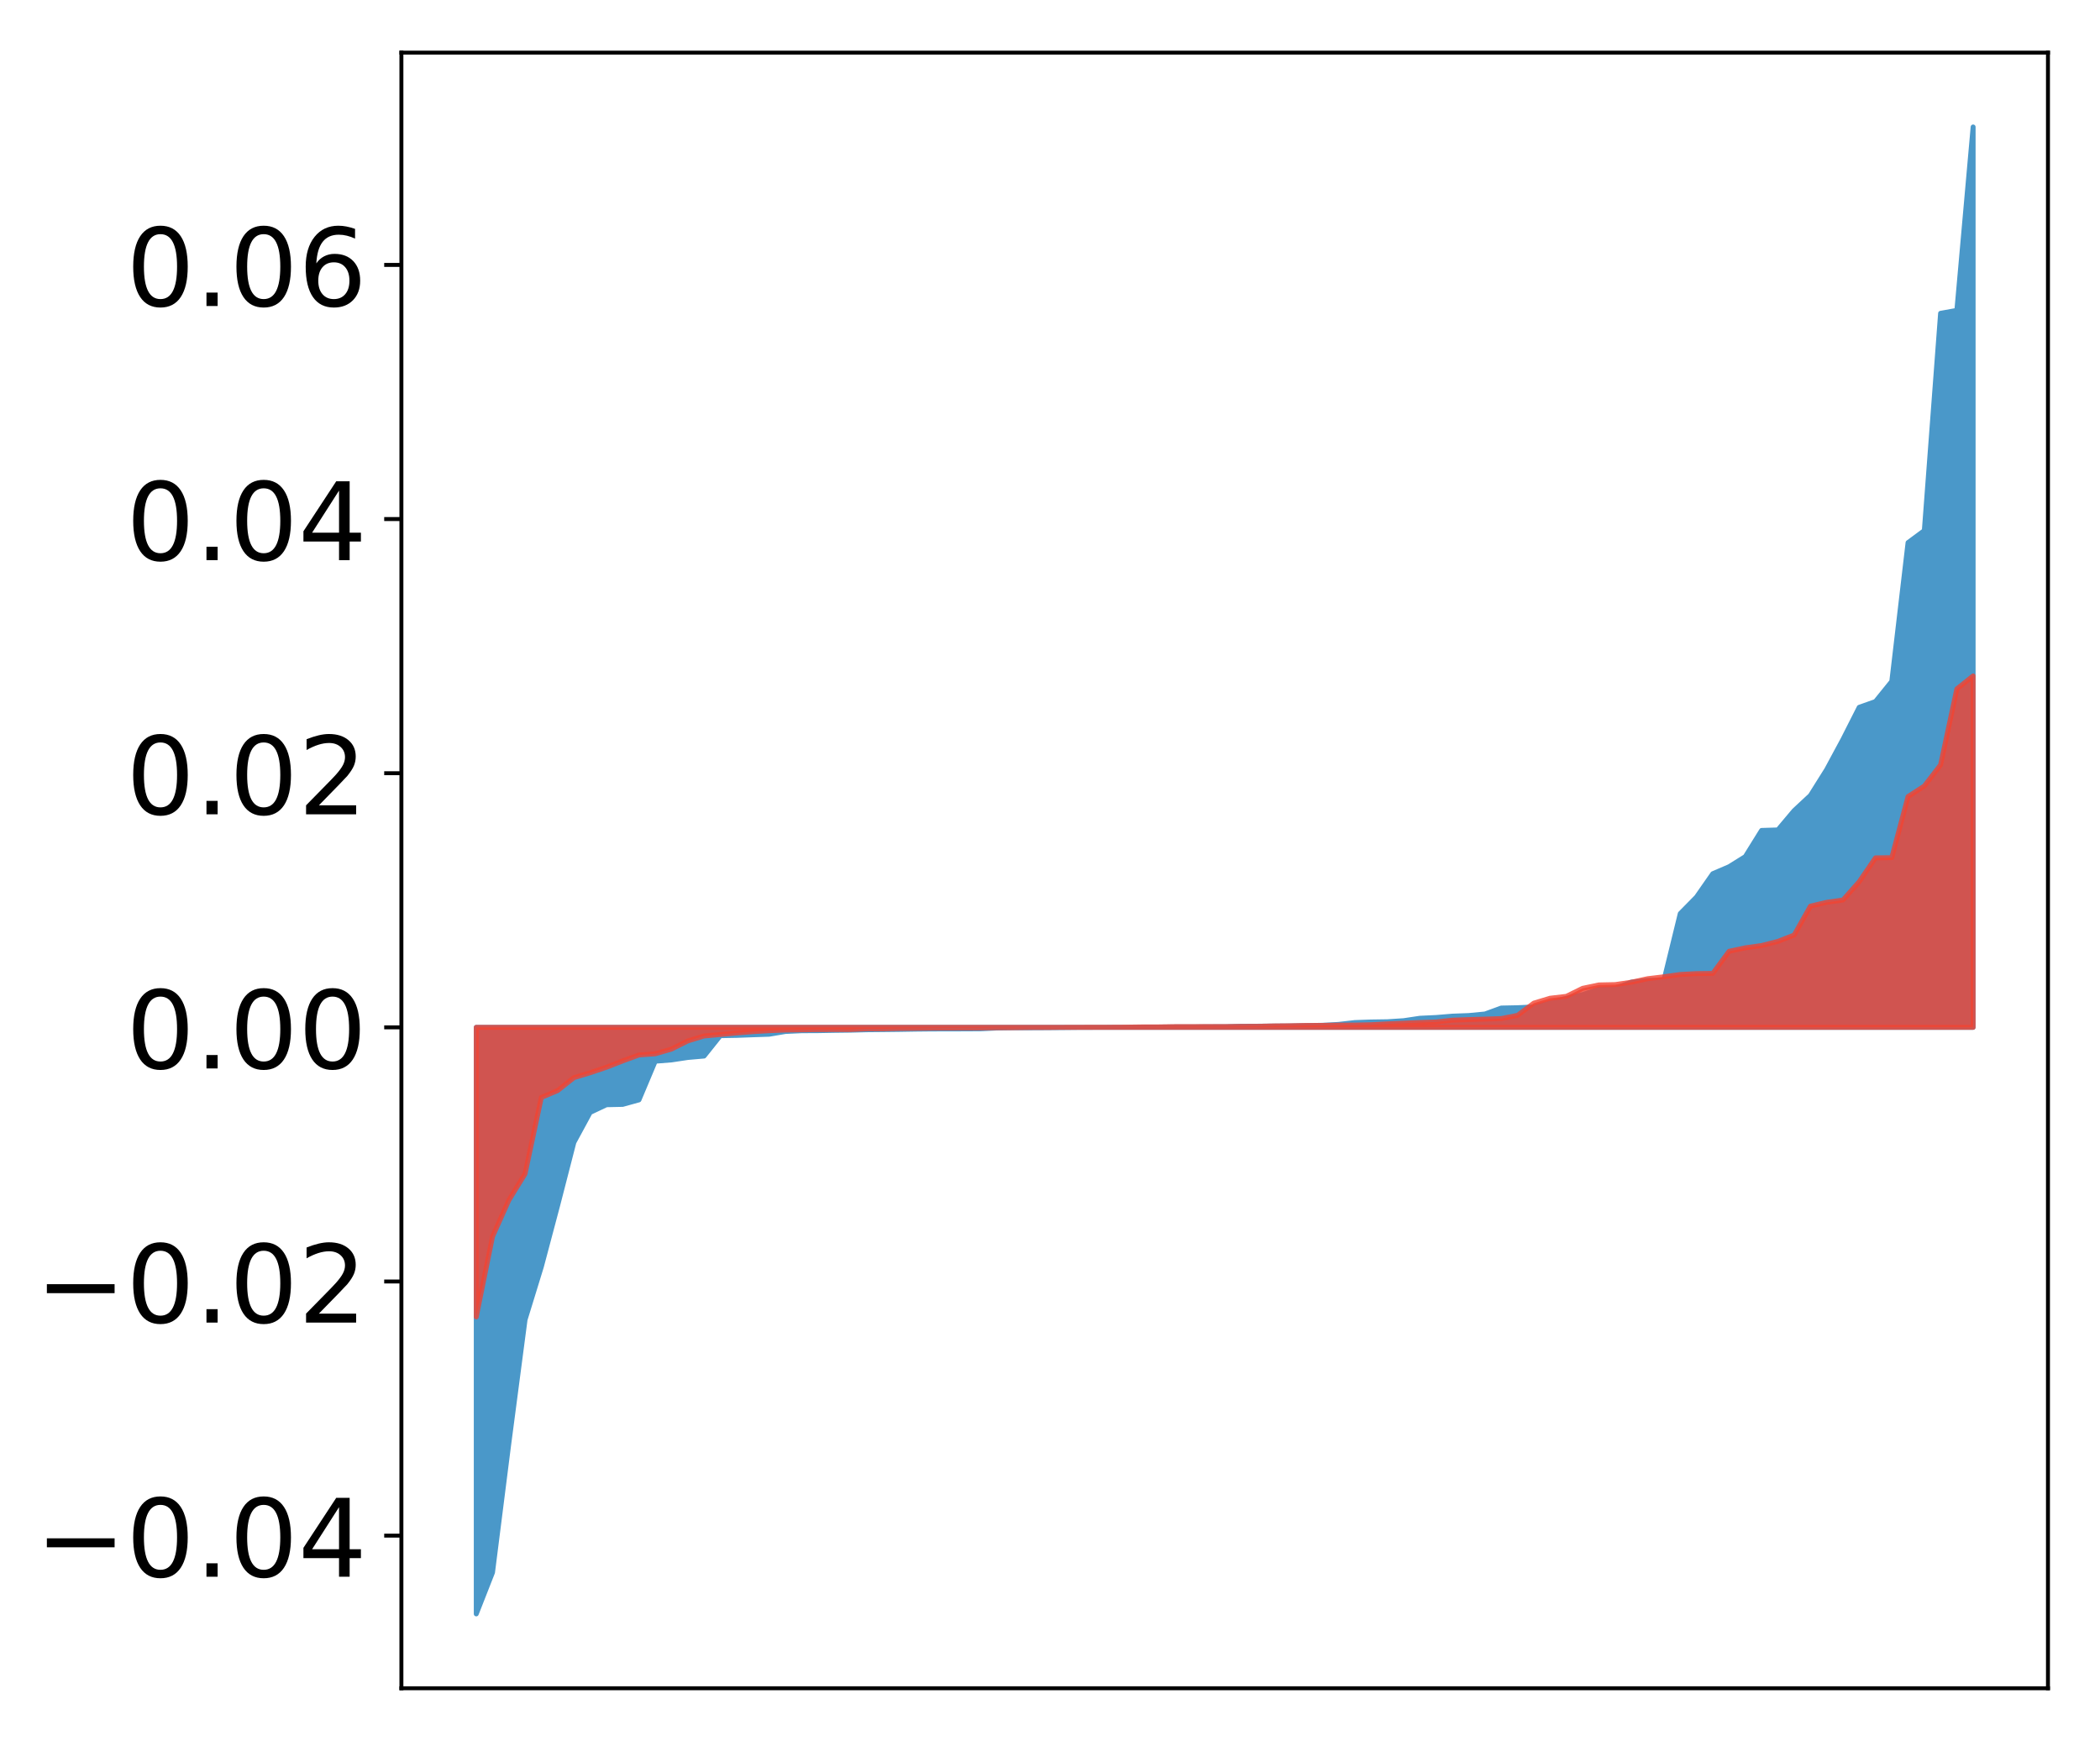 <?xml version="1.0" encoding="utf-8" standalone="no"?>
<!DOCTYPE svg PUBLIC "-//W3C//DTD SVG 1.1//EN"
  "http://www.w3.org/Graphics/SVG/1.1/DTD/svg11.dtd">
<!-- Created with matplotlib (http://matplotlib.org/) -->
<svg height="354pt" version="1.1" viewBox="0 0 427 354" width="427pt" xmlns="http://www.w3.org/2000/svg" xmlns:xlink="http://www.w3.org/1999/xlink">
 <defs>
  <style type="text/css">
*{stroke-linecap:butt;stroke-linejoin:round;}
  </style>
 </defs>
 <g id="figure_1">
  <g id="patch_1">
   <path d="M 0 354.04 
L 427.12 354.04 
L 427.12 0 
L 0 0 
z
" style="fill:#ffffff;"/>
  </g>
  <g id="axes_1">
   <g id="patch_2">
    <path d="M 81.62 343.34 
L 416.42 343.34 
L 416.42 10.7 
L 81.62 10.7 
z
" style="fill:#ffffff;"/>
   </g>
   <g id="PolyCollection_1">
    <defs>
     <path d="M 96.838 -25.82 
L 96.838 -145.109 
L 100.146 -145.109 
L 103.454 -145.109 
L 106.763 -145.109 
L 110.071 -145.109 
L 113.379 -145.109 
L 116.688 -145.109 
L 119.996 -145.109 
L 123.304 -145.109 
L 126.613 -145.109 
L 129.921 -145.109 
L 133.229 -145.109 
L 136.537 -145.109 
L 139.846 -145.109 
L 143.154 -145.109 
L 146.462 -145.109 
L 149.771 -145.109 
L 153.079 -145.109 
L 156.387 -145.109 
L 159.696 -145.109 
L 163.004 -145.109 
L 166.312 -145.109 
L 169.62 -145.109 
L 172.929 -145.109 
L 176.237 -145.109 
L 179.545 -145.109 
L 182.854 -145.109 
L 186.162 -145.109 
L 189.47 -145.109 
L 192.779 -145.109 
L 196.087 -145.109 
L 199.395 -145.109 
L 202.703 -145.109 
L 206.012 -145.109 
L 209.32 -145.109 
L 212.628 -145.109 
L 215.937 -145.109 
L 219.245 -145.109 
L 222.553 -145.109 
L 225.862 -145.109 
L 229.17 -145.109 
L 232.478 -145.109 
L 235.786 -145.109 
L 239.095 -145.109 
L 242.403 -145.109 
L 245.711 -145.109 
L 249.02 -145.109 
L 252.328 -145.109 
L 255.636 -145.109 
L 258.945 -145.109 
L 262.253 -145.109 
L 265.561 -145.109 
L 268.869 -145.109 
L 272.178 -145.109 
L 275.486 -145.109 
L 278.794 -145.109 
L 282.103 -145.109 
L 285.411 -145.109 
L 288.719 -145.109 
L 292.028 -145.109 
L 295.336 -145.109 
L 298.644 -145.109 
L 301.952 -145.109 
L 305.261 -145.109 
L 308.569 -145.109 
L 311.877 -145.109 
L 315.186 -145.109 
L 318.494 -145.109 
L 321.802 -145.109 
L 325.111 -145.109 
L 328.419 -145.109 
L 331.727 -145.109 
L 335.035 -145.109 
L 338.344 -145.109 
L 341.652 -145.109 
L 344.96 -145.109 
L 348.269 -145.109 
L 351.577 -145.109 
L 354.885 -145.109 
L 358.194 -145.109 
L 361.502 -145.109 
L 364.81 -145.109 
L 368.119 -145.109 
L 371.427 -145.109 
L 374.735 -145.109 
L 378.043 -145.109 
L 381.352 -145.109 
L 384.66 -145.109 
L 387.968 -145.109 
L 391.277 -145.109 
L 394.585 -145.109 
L 397.893 -145.109 
L 401.202 -145.109 
L 401.202 -328.22 
L 401.202 -328.22 
L 397.893 -290.921 
L 394.585 -290.323 
L 391.277 -246.129 
L 387.968 -243.686 
L 384.66 -215.462 
L 381.352 -211.369 
L 378.043 -210.196 
L 374.735 -203.667 
L 371.427 -197.532 
L 368.119 -192.264 
L 364.81 -189.184 
L 361.502 -185.257 
L 358.194 -185.156 
L 354.885 -179.832 
L 351.577 -177.773 
L 348.269 -176.353 
L 344.96 -171.61 
L 341.652 -168.244 
L 338.344 -154.734 
L 335.035 -154.658 
L 331.727 -154.315 
L 328.419 -153.019 
L 325.111 -152.879 
L 321.802 -151.766 
L 318.494 -151.031 
L 315.186 -150.094 
L 311.877 -149.257 
L 308.569 -149.102 
L 305.261 -149.035 
L 301.952 -147.826 
L 298.644 -147.508 
L 295.336 -147.386 
L 292.028 -147.113 
L 288.719 -146.957 
L 285.411 -146.463 
L 282.103 -146.249 
L 278.794 -146.201 
L 275.486 -146.084 
L 272.178 -145.707 
L 268.869 -145.525 
L 265.561 -145.474 
L 262.253 -145.4 
L 258.945 -145.377 
L 255.636 -145.339 
L 252.328 -145.325 
L 249.02 -145.228 
L 245.711 -145.226 
L 242.403 -145.196 
L 239.095 -145.196 
L 235.786 -145.165 
L 232.478 -145.158 
L 229.17 -145.124 
L 225.862 -145.117 
L 222.553 -145.1 
L 219.245 -145.091 
L 215.937 -145.059 
L 212.628 -145.033 
L 209.32 -145.016 
L 206.012 -145.012 
L 202.703 -144.971 
L 199.395 -144.812 
L 196.087 -144.793 
L 192.779 -144.785 
L 189.47 -144.778 
L 186.162 -144.743 
L 182.854 -144.688 
L 179.545 -144.65 
L 176.237 -144.619 
L 172.929 -144.535 
L 169.62 -144.495 
L 166.312 -144.437 
L 163.004 -144.421 
L 159.696 -144.266 
L 156.387 -143.705 
L 153.079 -143.593 
L 149.771 -143.47 
L 146.462 -143.41 
L 143.154 -139.269 
L 139.846 -138.979 
L 136.537 -138.48 
L 133.229 -138.22 
L 129.921 -130.356 
L 126.613 -129.44 
L 123.304 -129.368 
L 119.996 -127.806 
L 116.688 -121.71 
L 113.379 -108.857 
L 110.071 -96.405 
L 106.763 -85.648 
L 103.454 -60.408 
L 100.146 -34.243 
L 96.838 -25.82 
z
" id="m8f82701534" style="stroke:#4a98c9;"/>
    </defs>
    <g clip-path="url(#p6e86ea534d)">
     <use style="fill:#4a98c9;stroke:#4a98c9;" x="0" xlink:href="#m8f82701534" y="354.04"/>
    </g>
   </g>
   <g id="PolyCollection_2">
    <defs>
     <path d="M 96.838 -86.218 
L 96.838 -145.109 
L 100.146 -145.109 
L 103.454 -145.109 
L 106.763 -145.109 
L 110.071 -145.109 
L 113.379 -145.109 
L 116.688 -145.109 
L 119.996 -145.109 
L 123.304 -145.109 
L 126.613 -145.109 
L 129.921 -145.109 
L 133.229 -145.109 
L 136.537 -145.109 
L 139.846 -145.109 
L 143.154 -145.109 
L 146.462 -145.109 
L 149.771 -145.109 
L 153.079 -145.109 
L 156.387 -145.109 
L 159.696 -145.109 
L 163.004 -145.109 
L 166.312 -145.109 
L 169.62 -145.109 
L 172.929 -145.109 
L 176.237 -145.109 
L 179.545 -145.109 
L 182.854 -145.109 
L 186.162 -145.109 
L 189.47 -145.109 
L 192.779 -145.109 
L 196.087 -145.109 
L 199.395 -145.109 
L 202.703 -145.109 
L 206.012 -145.109 
L 209.32 -145.109 
L 212.628 -145.109 
L 215.937 -145.109 
L 219.245 -145.109 
L 222.553 -145.109 
L 225.862 -145.109 
L 229.17 -145.109 
L 232.478 -145.109 
L 235.786 -145.109 
L 239.095 -145.109 
L 242.403 -145.109 
L 245.711 -145.109 
L 249.02 -145.109 
L 252.328 -145.109 
L 255.636 -145.109 
L 258.945 -145.109 
L 262.253 -145.109 
L 265.561 -145.109 
L 268.869 -145.109 
L 272.178 -145.109 
L 275.486 -145.109 
L 278.794 -145.109 
L 282.103 -145.109 
L 285.411 -145.109 
L 288.719 -145.109 
L 292.028 -145.109 
L 295.336 -145.109 
L 298.644 -145.109 
L 301.952 -145.109 
L 305.261 -145.109 
L 308.569 -145.109 
L 311.877 -145.109 
L 315.186 -145.109 
L 318.494 -145.109 
L 321.802 -145.109 
L 325.111 -145.109 
L 328.419 -145.109 
L 331.727 -145.109 
L 335.035 -145.109 
L 338.344 -145.109 
L 341.652 -145.109 
L 344.96 -145.109 
L 348.269 -145.109 
L 351.577 -145.109 
L 354.885 -145.109 
L 358.194 -145.109 
L 361.502 -145.109 
L 364.81 -145.109 
L 368.119 -145.109 
L 371.427 -145.109 
L 374.735 -145.109 
L 378.043 -145.109 
L 381.352 -145.109 
L 384.66 -145.109 
L 387.968 -145.109 
L 391.277 -145.109 
L 394.585 -145.109 
L 397.893 -145.109 
L 401.202 -145.109 
L 401.202 -216.573 
L 401.202 -216.573 
L 397.893 -213.939 
L 394.585 -198.485 
L 391.277 -194.183 
L 387.968 -192.041 
L 384.66 -179.621 
L 381.352 -179.58 
L 378.043 -174.742 
L 374.735 -171.005 
L 371.427 -170.541 
L 368.119 -169.755 
L 364.81 -163.882 
L 361.502 -162.589 
L 358.194 -161.748 
L 354.885 -161.282 
L 351.577 -160.577 
L 348.269 -156.079 
L 344.96 -156.04 
L 341.652 -155.864 
L 338.344 -155.398 
L 335.035 -155.005 
L 331.727 -154.291 
L 328.419 -153.805 
L 325.111 -153.737 
L 321.802 -153.046 
L 318.494 -151.416 
L 315.186 -151.032 
L 311.877 -150.033 
L 308.569 -147.551 
L 305.261 -146.895 
L 301.952 -146.783 
L 298.644 -146.689 
L 295.336 -146.57 
L 292.028 -146.205 
L 288.719 -146.094 
L 285.411 -145.948 
L 282.103 -145.816 
L 278.794 -145.64 
L 275.486 -145.573 
L 272.178 -145.56 
L 268.869 -145.506 
L 265.561 -145.495 
L 262.253 -145.429 
L 258.945 -145.395 
L 255.636 -145.314 
L 252.328 -145.301 
L 249.02 -145.264 
L 245.711 -145.263 
L 242.403 -145.26 
L 239.095 -145.255 
L 235.786 -145.204 
L 232.478 -145.199 
L 229.17 -145.152 
L 225.862 -145.134 
L 222.553 -145.128 
L 219.245 -145.122 
L 215.937 -145.111 
L 212.628 -145.079 
L 209.32 -145.079 
L 206.012 -145.04 
L 202.703 -145.036 
L 199.395 -144.987 
L 196.087 -144.975 
L 192.779 -144.973 
L 189.47 -144.952 
L 186.162 -144.917 
L 182.854 -144.883 
L 179.545 -144.811 
L 176.237 -144.804 
L 172.929 -144.664 
L 169.62 -144.657 
L 166.312 -144.651 
L 163.004 -144.605 
L 159.696 -144.566 
L 156.387 -144.425 
L 153.079 -144.23 
L 149.771 -143.967 
L 146.462 -143.654 
L 143.154 -143.351 
L 139.846 -142.343 
L 136.537 -140.684 
L 133.229 -139.728 
L 129.921 -139.491 
L 126.613 -138.279 
L 123.304 -136.987 
L 119.996 -135.877 
L 116.688 -134.87 
L 113.379 -132.242 
L 110.071 -130.845 
L 106.763 -115.315 
L 103.454 -109.937 
L 100.146 -102.547 
L 96.838 -86.218 
z
" id="m3482831380" style="stroke:#f14432;stroke-opacity:0.8;"/>
    </defs>
    <g clip-path="url(#p6e86ea534d)">
     <use style="fill:#f14432;fill-opacity:0.8;stroke:#f14432;stroke-opacity:0.8;" x="0" xlink:href="#m3482831380" y="354.04"/>
    </g>
   </g>
   <g id="matplotlib.axis_1"/>
   <g id="matplotlib.axis_2">
    <g id="ytick_1">
     <g id="line2d_1">
      <defs>
       <path d="M 0 0 
L -3.5 0 
" id="m4f597c8bd2" style="stroke:#000000;stroke-width:0.8;"/>
      </defs>
      <g>
       <use style="stroke:#000000;stroke-width:0.8;" x="81.62" xlink:href="#m4f597c8bd2" y="312.302"/>
      </g>
     </g>
     <g id="text_1">
      <!-- −0.04 -->
      <defs>
       <path d="M 10.594 35.5 
L 73.188 35.5 
L 73.188 27.203 
L 10.594 27.203 
z
" id="DejaVuSans-2212"/>
       <path d="M 31.781 66.406 
Q 24.172 66.406 20.328 58.906 
Q 16.5 51.422 16.5 36.375 
Q 16.5 21.391 20.328 13.891 
Q 24.172 6.391 31.781 6.391 
Q 39.453 6.391 43.281 13.891 
Q 47.125 21.391 47.125 36.375 
Q 47.125 51.422 43.281 58.906 
Q 39.453 66.406 31.781 66.406 
z
M 31.781 74.219 
Q 44.047 74.219 50.516 64.516 
Q 56.984 54.828 56.984 36.375 
Q 56.984 17.969 50.516 8.266 
Q 44.047 -1.422 31.781 -1.422 
Q 19.531 -1.422 13.062 8.266 
Q 6.594 17.969 6.594 36.375 
Q 6.594 54.828 13.062 64.516 
Q 19.531 74.219 31.781 74.219 
z
" id="DejaVuSans-30"/>
       <path d="M 10.688 12.406 
L 21 12.406 
L 21 0 
L 10.688 0 
z
" id="DejaVuSans-2e"/>
       <path d="M 37.797 64.312 
L 12.891 25.391 
L 37.797 25.391 
z
M 35.203 72.906 
L 47.609 72.906 
L 47.609 25.391 
L 58.016 25.391 
L 58.016 17.188 
L 47.609 17.188 
L 47.609 0 
L 37.797 0 
L 37.797 17.188 
L 4.891 17.188 
L 4.891 26.703 
z
" id="DejaVuSans-34"/>
      </defs>
      <g transform="translate(7.2 320.66)scale(0.22 -0.22)">
       <use xlink:href="#DejaVuSans-2212"/>
       <use x="83.789" xlink:href="#DejaVuSans-30"/>
       <use x="147.412" xlink:href="#DejaVuSans-2e"/>
       <use x="179.199" xlink:href="#DejaVuSans-30"/>
       <use x="242.822" xlink:href="#DejaVuSans-34"/>
      </g>
     </g>
    </g>
    <g id="ytick_2">
     <g id="line2d_2">
      <g>
       <use style="stroke:#000000;stroke-width:0.8;" x="81.62" xlink:href="#m4f597c8bd2" y="260.617"/>
      </g>
     </g>
     <g id="text_2">
      <!-- −0.02 -->
      <defs>
       <path d="M 19.188 8.297 
L 53.609 8.297 
L 53.609 0 
L 7.328 0 
L 7.328 8.297 
Q 12.938 14.109 22.625 23.891 
Q 32.328 33.688 34.812 36.531 
Q 39.547 41.844 41.422 45.531 
Q 43.312 49.219 43.312 52.781 
Q 43.312 58.594 39.234 62.25 
Q 35.156 65.922 28.609 65.922 
Q 23.969 65.922 18.812 64.312 
Q 13.672 62.703 7.812 59.422 
L 7.812 69.391 
Q 13.766 71.781 18.938 73 
Q 24.125 74.219 28.422 74.219 
Q 39.75 74.219 46.484 68.547 
Q 53.219 62.891 53.219 53.422 
Q 53.219 48.922 51.531 44.891 
Q 49.859 40.875 45.406 35.406 
Q 44.188 33.984 37.641 27.219 
Q 31.109 20.453 19.188 8.297 
z
" id="DejaVuSans-32"/>
      </defs>
      <g transform="translate(7.2 268.975)scale(0.22 -0.22)">
       <use xlink:href="#DejaVuSans-2212"/>
       <use x="83.789" xlink:href="#DejaVuSans-30"/>
       <use x="147.412" xlink:href="#DejaVuSans-2e"/>
       <use x="179.199" xlink:href="#DejaVuSans-30"/>
       <use x="242.822" xlink:href="#DejaVuSans-32"/>
      </g>
     </g>
    </g>
    <g id="ytick_3">
     <g id="line2d_3">
      <g>
       <use style="stroke:#000000;stroke-width:0.8;" x="81.62" xlink:href="#m4f597c8bd2" y="208.931"/>
      </g>
     </g>
     <g id="text_3">
      <!-- 0.00 -->
      <g transform="translate(25.635 217.29)scale(0.22 -0.22)">
       <use xlink:href="#DejaVuSans-30"/>
       <use x="63.623" xlink:href="#DejaVuSans-2e"/>
       <use x="95.41" xlink:href="#DejaVuSans-30"/>
       <use x="159.033" xlink:href="#DejaVuSans-30"/>
      </g>
     </g>
    </g>
    <g id="ytick_4">
     <g id="line2d_4">
      <g>
       <use style="stroke:#000000;stroke-width:0.8;" x="81.62" xlink:href="#m4f597c8bd2" y="157.246"/>
      </g>
     </g>
     <g id="text_4">
      <!-- 0.02 -->
      <g transform="translate(25.635 165.604)scale(0.22 -0.22)">
       <use xlink:href="#DejaVuSans-30"/>
       <use x="63.623" xlink:href="#DejaVuSans-2e"/>
       <use x="95.41" xlink:href="#DejaVuSans-30"/>
       <use x="159.033" xlink:href="#DejaVuSans-32"/>
      </g>
     </g>
    </g>
    <g id="ytick_5">
     <g id="line2d_5">
      <g>
       <use style="stroke:#000000;stroke-width:0.8;" x="81.62" xlink:href="#m4f597c8bd2" y="105.56"/>
      </g>
     </g>
     <g id="text_5">
      <!-- 0.04 -->
      <g transform="translate(25.635 113.919)scale(0.22 -0.22)">
       <use xlink:href="#DejaVuSans-30"/>
       <use x="63.623" xlink:href="#DejaVuSans-2e"/>
       <use x="95.41" xlink:href="#DejaVuSans-30"/>
       <use x="159.033" xlink:href="#DejaVuSans-34"/>
      </g>
     </g>
    </g>
    <g id="ytick_6">
     <g id="line2d_6">
      <g>
       <use style="stroke:#000000;stroke-width:0.8;" x="81.62" xlink:href="#m4f597c8bd2" y="53.875"/>
      </g>
     </g>
     <g id="text_6">
      <!-- 0.06 -->
      <defs>
       <path d="M 33.016 40.375 
Q 26.375 40.375 22.484 35.828 
Q 18.609 31.297 18.609 23.391 
Q 18.609 15.531 22.484 10.953 
Q 26.375 6.391 33.016 6.391 
Q 39.656 6.391 43.531 10.953 
Q 47.406 15.531 47.406 23.391 
Q 47.406 31.297 43.531 35.828 
Q 39.656 40.375 33.016 40.375 
z
M 52.594 71.297 
L 52.594 62.312 
Q 48.875 64.062 45.094 64.984 
Q 41.312 65.922 37.594 65.922 
Q 27.828 65.922 22.672 59.328 
Q 17.531 52.734 16.797 39.406 
Q 19.672 43.656 24.016 45.922 
Q 28.375 48.188 33.594 48.188 
Q 44.578 48.188 50.953 41.516 
Q 57.328 34.859 57.328 23.391 
Q 57.328 12.156 50.688 5.359 
Q 44.047 -1.422 33.016 -1.422 
Q 20.359 -1.422 13.672 8.266 
Q 6.984 17.969 6.984 36.375 
Q 6.984 53.656 15.188 63.938 
Q 23.391 74.219 37.203 74.219 
Q 40.922 74.219 44.703 73.484 
Q 48.484 72.75 52.594 71.297 
z
" id="DejaVuSans-36"/>
      </defs>
      <g transform="translate(25.635 62.233)scale(0.22 -0.22)">
       <use xlink:href="#DejaVuSans-30"/>
       <use x="63.623" xlink:href="#DejaVuSans-2e"/>
       <use x="95.41" xlink:href="#DejaVuSans-30"/>
       <use x="159.033" xlink:href="#DejaVuSans-36"/>
      </g>
     </g>
    </g>
   </g>
   <g id="patch_3">
    <path d="M 81.62 343.34 
L 81.62 10.7 
" style="fill:none;stroke:#000000;stroke-linecap:square;stroke-linejoin:miter;stroke-width:0.8;"/>
   </g>
   <g id="patch_4">
    <path d="M 416.42 343.34 
L 416.42 10.7 
" style="fill:none;stroke:#000000;stroke-linecap:square;stroke-linejoin:miter;stroke-width:0.8;"/>
   </g>
   <g id="patch_5">
    <path d="M 81.62 343.34 
L 416.42 343.34 
" style="fill:none;stroke:#000000;stroke-linecap:square;stroke-linejoin:miter;stroke-width:0.8;"/>
   </g>
   <g id="patch_6">
    <path d="M 81.62 10.7 
L 416.42 10.7 
" style="fill:none;stroke:#000000;stroke-linecap:square;stroke-linejoin:miter;stroke-width:0.8;"/>
   </g>
  </g>
 </g>
 <defs>
  <clipPath id="p6e86ea534d">
   <rect height="332.64" width="334.8" x="81.62" y="10.7"/>
  </clipPath>
 </defs>
</svg>
